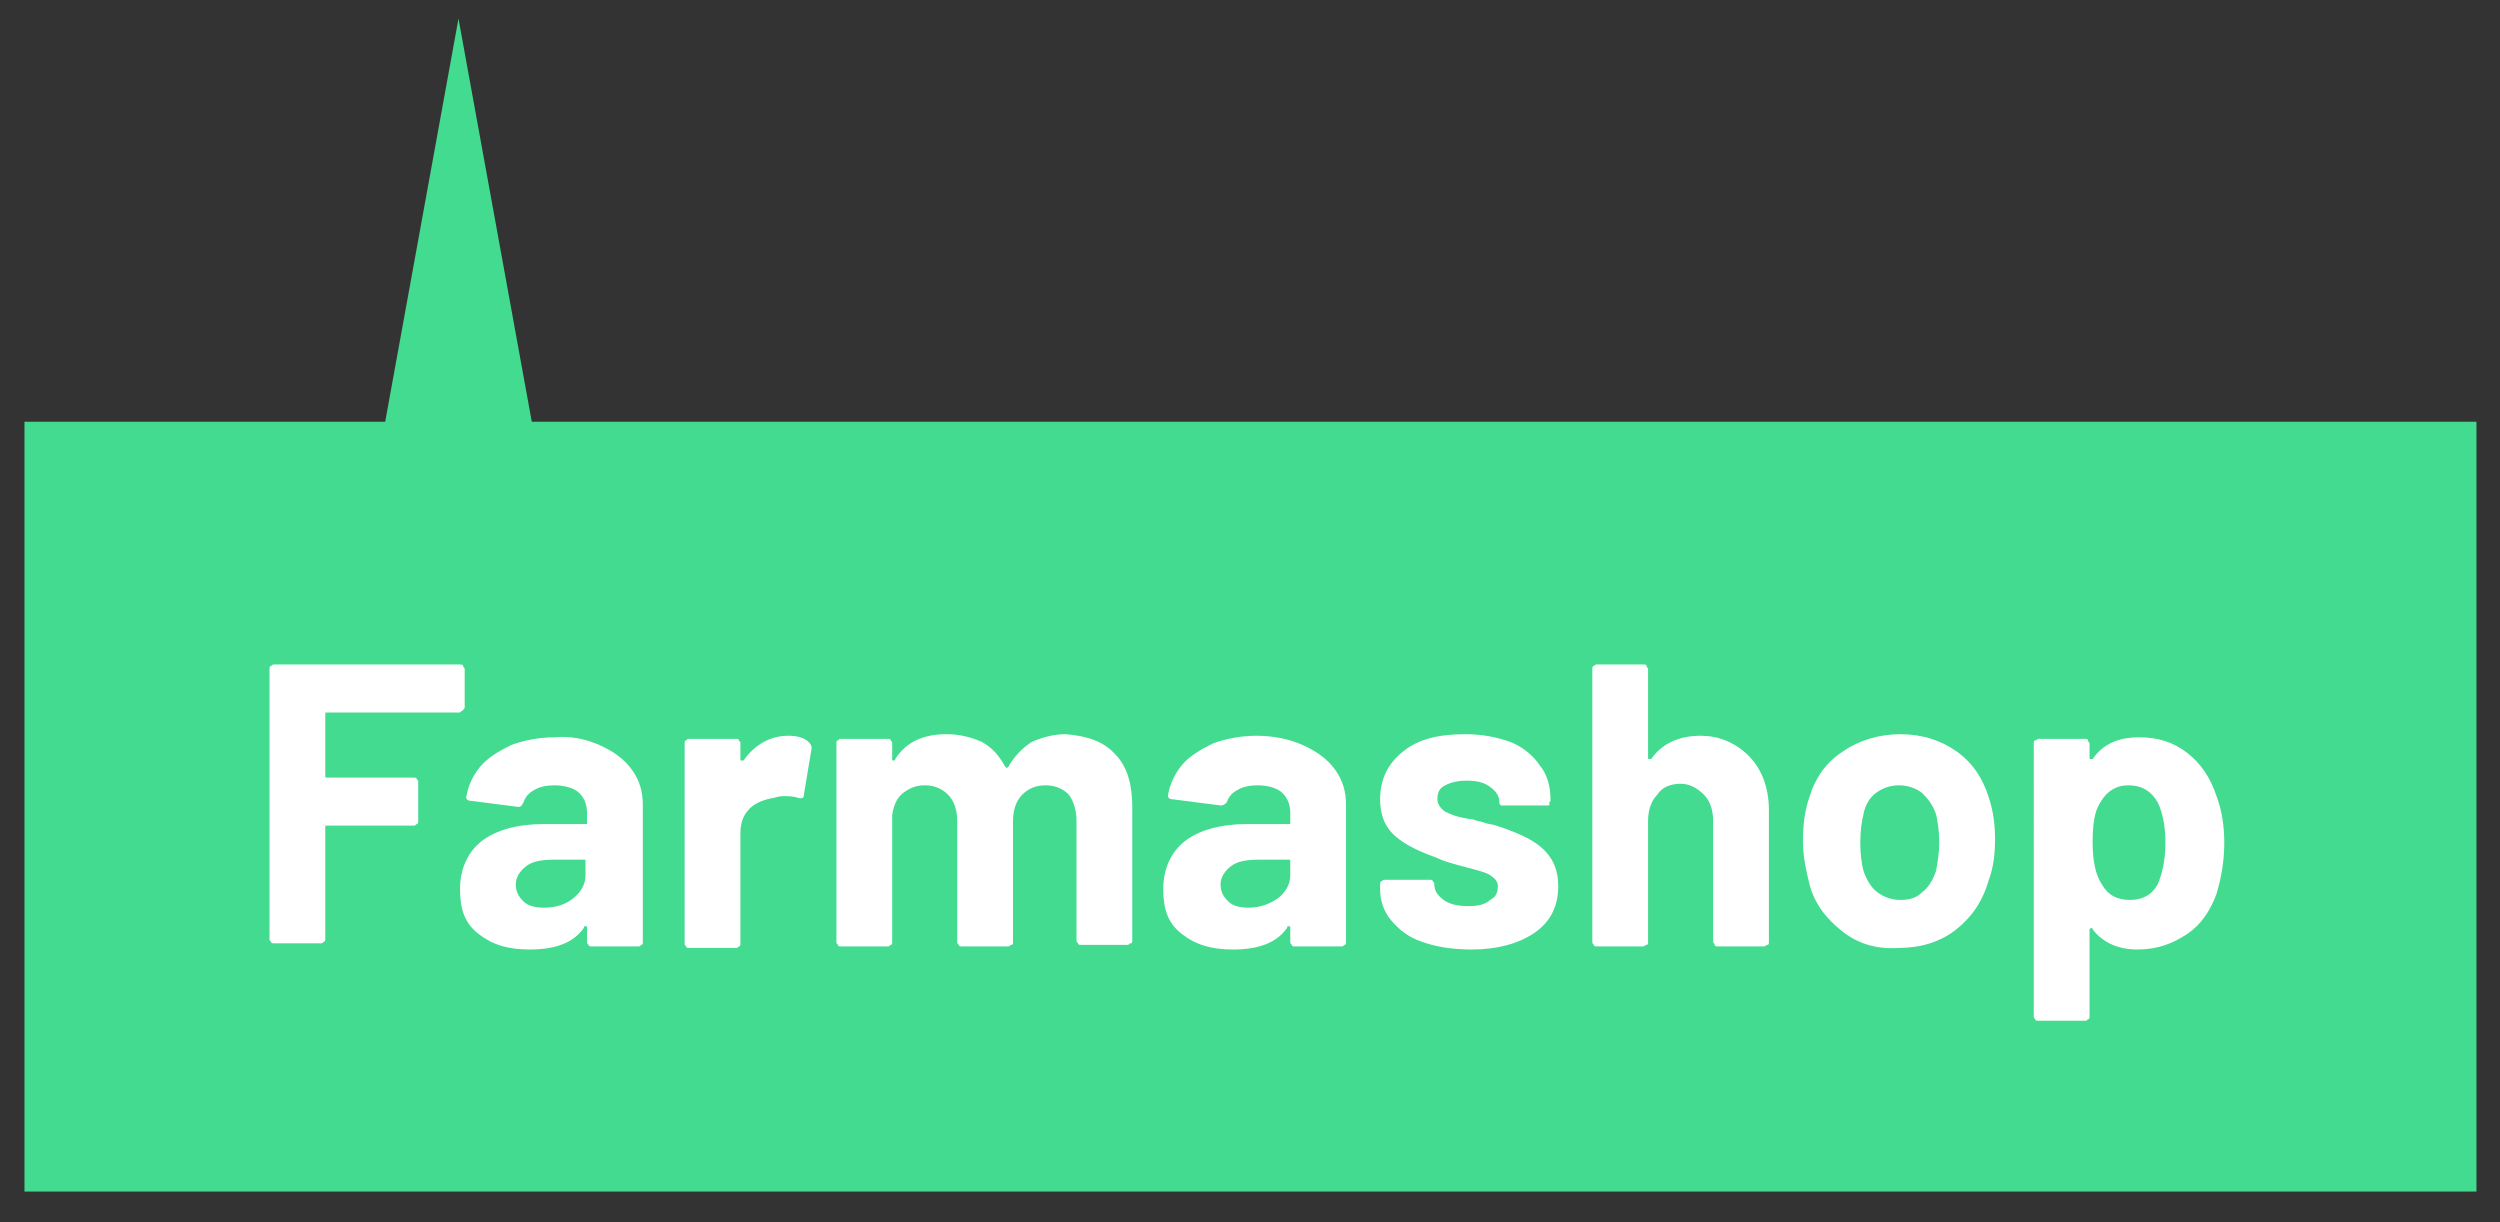 <?xml version="1.0" encoding="utf-8"?>
<!-- Generator: Adobe Illustrator 24.2.1, SVG Export Plug-In . SVG Version: 6.00 Build 0)  -->
<svg version="1.1" id="Layer_1" xmlns="http://www.w3.org/2000/svg" xmlns:xlink="http://www.w3.org/1999/xlink" x="0px" y="0px"
	 viewBox="0 0 161.4 78.9" style="enable-background:new 0 0 161.4 78.9;" xml:space="preserve">
<rect x="0" y="0" width="161.4" height="78.9" fill="#333333" stroke="none"/>
<style type="text/css">
	.st0{fill:#42DB8F;}
	.st1{fill:#FFFFFF;}
</style>
<rect x="1.6" y="27.2" transform="matrix(-1 -1.224647e-16 1.224647e-16 -1 161.48 104.127)" class="st0" width="158.3" height="49.7"/>
<g>
	<g>
		<polygon class="st0" points="29.6,1.2 29.6,1.2 34.4,27.6 24.8,27.6 		"/>
	</g>
</g>
<g>
	<g>
		<path class="st1" d="M29.8,45.9C29.7,46,29.7,46,29.6,46h-8.5c-0.1,0-0.1,0-0.1,0.1v4c0,0.1,0,0.1,0.1,0.1h5.6
			c0.1,0,0.2,0,0.2,0.1c0.1,0.1,0.1,0.1,0.1,0.2v2.5c0,0.1,0,0.2-0.1,0.2c-0.1,0.1-0.1,0.1-0.2,0.1h-5.6c-0.1,0-0.1,0-0.1,0.1v7.2
			c0,0.1,0,0.2-0.1,0.2c-0.1,0.1-0.1,0.1-0.2,0.1h-3c-0.1,0-0.2,0-0.2-0.1c-0.1-0.1-0.1-0.1-0.1-0.2V43.2c0-0.1,0-0.2,0.1-0.2
			c0.1-0.1,0.1-0.1,0.2-0.1h12c0.1,0,0.2,0,0.2,0.1s0.1,0.1,0.1,0.2v2.5C29.9,45.8,29.9,45.9,29.8,45.9z"/>
		<path class="st1" d="M38.7,48.1c0.9,0.4,1.6,0.9,2.1,1.6c0.5,0.7,0.7,1.4,0.7,2.3v8.8c0,0.1,0,0.2-0.1,0.2
			c-0.1,0.1-0.1,0.1-0.2,0.1h-3c-0.1,0-0.2,0-0.2-0.1c-0.1-0.1-0.1-0.1-0.1-0.2v-0.9c0-0.1,0-0.1-0.1-0.1s-0.1,0-0.1,0.1
			c-0.7,1-1.9,1.4-3.5,1.4c-1.4,0-2.4-0.3-3.3-1s-1.2-1.6-1.2-2.9c0-1.3,0.5-2.4,1.4-3.1c0.9-0.7,2.3-1.1,4-1.1h2.7
			c0.1,0,0.1,0,0.1-0.1v-0.6c0-0.6-0.2-1-0.5-1.3c-0.3-0.3-0.9-0.5-1.6-0.5c-0.5,0-1,0.1-1.3,0.3c-0.4,0.2-0.6,0.5-0.7,0.8
			c-0.1,0.2-0.2,0.3-0.3,0.3l-3.1-0.4c-0.2,0-0.3-0.1-0.3-0.2c0.1-0.7,0.4-1.4,0.9-2c0.5-0.6,1.2-1,2-1.4c0.8-0.3,1.8-0.5,2.8-0.5
			C36.8,47.5,37.8,47.7,38.7,48.1z M37,58c0.5-0.4,0.8-0.9,0.8-1.5v-0.9c0-0.1,0-0.1-0.1-0.1h-1.9c-0.8,0-1.4,0.1-1.8,0.4
			c-0.4,0.3-0.7,0.7-0.7,1.2c0,0.5,0.2,0.8,0.5,1.1c0.3,0.3,0.8,0.4,1.3,0.4C35.9,58.6,36.5,58.4,37,58z"/>
		<path class="st1" d="M52.2,47.9c0.1,0.1,0.2,0.2,0.2,0.4l-0.5,3c0,0.2-0.1,0.3-0.4,0.2c-0.3-0.1-0.6-0.1-0.9-0.1
			c-0.1,0-0.3,0-0.6,0.1c-0.6,0.1-1.2,0.3-1.6,0.7s-0.6,0.9-0.6,1.6v7.1c0,0.1,0,0.2-0.1,0.2c-0.1,0.1-0.1,0.1-0.2,0.1h-3
			c-0.1,0-0.2,0-0.2-0.1c-0.1-0.1-0.1-0.1-0.1-0.2V48c0-0.1,0-0.2,0.1-0.2c0.1-0.1,0.1-0.1,0.2-0.1h3c0.1,0,0.2,0,0.2,0.1
			c0.1,0.1,0.1,0.1,0.1,0.2v1c0,0.1,0,0.1,0.1,0.1s0.1,0,0.1,0c0.7-1,1.7-1.6,2.9-1.6C51.4,47.5,51.9,47.6,52.2,47.9z"/>
		<path class="st1" d="M72,48.7c0.8,0.8,1.1,2,1.1,3.4v8.6c0,0.1,0,0.2-0.1,0.2s-0.1,0.1-0.2,0.1h-3c-0.1,0-0.2,0-0.2-0.1
			c-0.1-0.1-0.1-0.1-0.1-0.2V53c0-0.7-0.2-1.3-0.5-1.7c-0.4-0.4-0.9-0.6-1.5-0.6s-1.1,0.2-1.5,0.6c-0.4,0.4-0.6,1-0.6,1.7v7.8
			c0,0.1,0,0.2-0.1,0.2s-0.1,0.1-0.2,0.1h-3c-0.1,0-0.2,0-0.2-0.1c-0.1-0.1-0.1-0.1-0.1-0.2V53c0-0.7-0.2-1.3-0.6-1.7
			c-0.4-0.4-0.9-0.6-1.5-0.6c-0.6,0-1,0.2-1.4,0.5c-0.4,0.3-0.6,0.8-0.7,1.4v8.2c0,0.1,0,0.2-0.1,0.2c-0.1,0.1-0.1,0.1-0.2,0.1h-3
			c-0.1,0-0.2,0-0.2-0.1c-0.1-0.1-0.1-0.1-0.1-0.2V48c0-0.1,0-0.2,0.1-0.2c0.1-0.1,0.1-0.1,0.2-0.1h3c0.1,0,0.2,0,0.2,0.1
			c0.1,0.1,0.1,0.1,0.1,0.2v1c0,0.1,0,0.1,0.1,0.1c0,0,0.1,0,0.1-0.1c0.7-1.1,1.8-1.6,3.3-1.6c0.9,0,1.6,0.2,2.3,0.5
			c0.7,0.4,1.1,0.9,1.5,1.6c0.1,0.1,0.1,0.1,0.2,0c0.4-0.7,0.9-1.2,1.5-1.6c0.7-0.3,1.4-0.5,2.2-0.5C70.2,47.5,71.3,47.9,72,48.7z"
			/>
		<path class="st1" d="M84.1,48.1c0.9,0.4,1.6,0.9,2.1,1.6c0.5,0.7,0.7,1.4,0.7,2.3v8.8c0,0.1,0,0.2-0.1,0.2
			c-0.1,0.1-0.1,0.1-0.2,0.1h-3c-0.1,0-0.2,0-0.2-0.1c-0.1-0.1-0.1-0.1-0.1-0.2v-0.9c0-0.1,0-0.1-0.1-0.1s-0.1,0-0.1,0.1
			c-0.7,1-1.9,1.4-3.5,1.4c-1.4,0-2.4-0.3-3.3-1s-1.2-1.6-1.2-2.9c0-1.3,0.5-2.4,1.4-3.1c0.9-0.7,2.3-1.1,4-1.1h2.7
			c0.1,0,0.1,0,0.1-0.1v-0.6c0-0.6-0.2-1-0.5-1.3c-0.3-0.3-0.9-0.5-1.6-0.5c-0.5,0-1,0.1-1.3,0.3c-0.4,0.2-0.6,0.5-0.7,0.8
			C79.1,51.9,79,52,78.8,52l-3.1-0.4c-0.2,0-0.3-0.1-0.3-0.2c0.1-0.7,0.4-1.4,0.9-2c0.5-0.6,1.2-1,2-1.4c0.8-0.3,1.8-0.5,2.8-0.5
			C82.2,47.5,83.2,47.7,84.1,48.1z M82.5,58c0.5-0.4,0.8-0.9,0.8-1.5v-0.9c0-0.1,0-0.1-0.1-0.1h-1.9c-0.8,0-1.4,0.1-1.8,0.4
			c-0.4,0.3-0.7,0.7-0.7,1.2c0,0.5,0.2,0.8,0.5,1.1c0.3,0.3,0.8,0.4,1.3,0.4C81.3,58.6,81.9,58.4,82.5,58z"/>
		<path class="st1" d="M91.8,60.8c-0.9-0.3-1.5-0.8-2-1.4c-0.5-0.6-0.7-1.3-0.7-2v-0.3c0-0.1,0-0.2,0.1-0.2c0.1-0.1,0.1-0.1,0.2-0.1
			h2.9c0.1,0,0.2,0,0.2,0.1c0.1,0.1,0.1,0.1,0.1,0.2v0c0,0.4,0.2,0.7,0.6,1c0.4,0.3,1,0.4,1.6,0.4c0.6,0,1.1-0.1,1.4-0.4
			c0.4-0.2,0.5-0.5,0.5-0.9c0-0.3-0.2-0.5-0.5-0.7c-0.3-0.2-0.8-0.3-1.5-0.5c-0.8-0.2-1.5-0.4-1.9-0.6c-1.1-0.4-2-0.8-2.7-1.4
			c-0.7-0.6-1-1.4-1-2.4c0-1.3,0.5-2.3,1.5-3.1c1-0.8,2.3-1.1,4-1.1c1.1,0,2.1,0.2,2.9,0.5s1.5,0.9,1.9,1.5c0.5,0.6,0.7,1.4,0.7,2.2
			c0,0.1,0,0.2-0.1,0.2C100.1,52,100,52,99.9,52h-2.8C97,52,97,52,96.9,52c-0.1-0.1-0.1-0.1-0.1-0.2c0-0.4-0.2-0.7-0.6-1
			c-0.4-0.3-0.9-0.4-1.5-0.4c-0.6,0-1,0.1-1.4,0.3s-0.5,0.5-0.5,0.9c0,0.3,0.2,0.6,0.5,0.8c0.4,0.2,0.9,0.4,1.8,0.5
			c0.2,0.1,0.4,0.1,0.7,0.2c0.2,0.1,0.5,0.1,0.8,0.2c1.2,0.4,2.2,0.8,2.9,1.4c0.7,0.6,1.1,1.4,1.1,2.5c0,1.3-0.5,2.3-1.5,3
			c-1,0.7-2.4,1.1-4.1,1.1C93.7,61.3,92.6,61.1,91.8,60.8z"/>
		<path class="st1" d="M112.9,48.8c0.8,0.8,1.3,2,1.3,3.5v8.5c0,0.1,0,0.2-0.1,0.2s-0.1,0.1-0.2,0.1h-3c-0.1,0-0.2,0-0.2-0.1
			s-0.1-0.1-0.1-0.2V53c0-0.7-0.2-1.3-0.6-1.7c-0.4-0.4-0.9-0.7-1.5-0.7c-0.6,0-1.2,0.2-1.5,0.7c-0.4,0.4-0.6,1-0.6,1.7v7.8
			c0,0.1,0,0.2-0.1,0.2s-0.1,0.1-0.2,0.1h-3c-0.1,0-0.2,0-0.2-0.1c-0.1-0.1-0.1-0.1-0.1-0.2V43.2c0-0.1,0-0.2,0.1-0.2
			c0.1-0.1,0.1-0.1,0.2-0.1h3c0.1,0,0.2,0,0.2,0.1s0.1,0.1,0.1,0.2v5.7c0,0.1,0,0.1,0.1,0.1c0,0,0.1,0,0.1,0c0.7-1,1.8-1.5,3.2-1.5
			C110.9,47.5,112,47.9,112.9,48.8z"/>
		<path class="st1" d="M118.9,60.1c-1-0.8-1.8-1.8-2.1-3.1c-0.2-0.8-0.4-1.7-0.4-2.7c0-1,0.1-1.9,0.4-2.8c0.4-1.3,1.1-2.3,2.2-3
			c1-0.7,2.3-1.1,3.7-1.1c1.4,0,2.6,0.4,3.6,1.1s1.7,1.7,2.1,3c0.3,0.9,0.4,1.8,0.4,2.7c0,0.9-0.1,1.8-0.4,2.6
			c-0.4,1.4-1.1,2.4-2.1,3.2c-1,0.8-2.3,1.2-3.7,1.2C121.1,61.3,119.9,60.9,118.9,60.1z M124.1,57.6c0.4-0.3,0.7-0.8,0.9-1.4
			c0.1-0.6,0.2-1.2,0.2-1.8c0-0.7-0.1-1.3-0.2-1.8c-0.2-0.6-0.5-1-0.9-1.4c-0.4-0.3-0.9-0.5-1.5-0.5c-0.6,0-1.1,0.2-1.5,0.5
			c-0.4,0.3-0.7,0.8-0.8,1.4c-0.1,0.4-0.2,1-0.2,1.8c0,0.8,0.1,1.4,0.2,1.8c0.2,0.6,0.5,1.1,0.9,1.4s0.9,0.5,1.5,0.5
			C123.2,58.1,123.7,58,124.1,57.6z"/>
		<path class="st1" d="M143.6,54.4c0,1.2-0.2,2.3-0.5,3.3c-0.4,1.1-1,2-1.9,2.6s-1.9,1-3.2,1c-1.2,0-2.2-0.4-2.9-1.3
			c0-0.1-0.1-0.1-0.1-0.1c0,0-0.1,0.1-0.1,0.1v5.6c0,0.1,0,0.2-0.1,0.2c-0.1,0.1-0.1,0.1-0.2,0.1h-3c-0.1,0-0.2,0-0.2-0.1
			c-0.1-0.1-0.1-0.1-0.1-0.2V48c0-0.1,0-0.2,0.1-0.2s0.1-0.1,0.2-0.1h3c0.1,0,0.2,0,0.2,0.1s0.1,0.1,0.1,0.2v0.9
			c0,0.1,0,0.1,0.1,0.1c0,0,0.1,0,0.1,0c0.7-1,1.7-1.4,3-1.4c1.2,0,2.2,0.3,3.1,1c0.9,0.7,1.5,1.6,1.9,2.8
			C143.4,52.2,143.6,53.2,143.6,54.4z M139.8,54.4c0-1.1-0.2-2-0.5-2.6c-0.4-0.7-1-1.1-1.9-1.1c-0.8,0-1.4,0.4-1.8,1.1
			c-0.4,0.6-0.5,1.5-0.5,2.6c0,1.2,0.2,2.1,0.6,2.7c0.4,0.7,1,1,1.8,1c0.8,0,1.4-0.3,1.8-1C139.6,56.4,139.8,55.5,139.8,54.4z"/>
	</g>
</g>
</svg>
